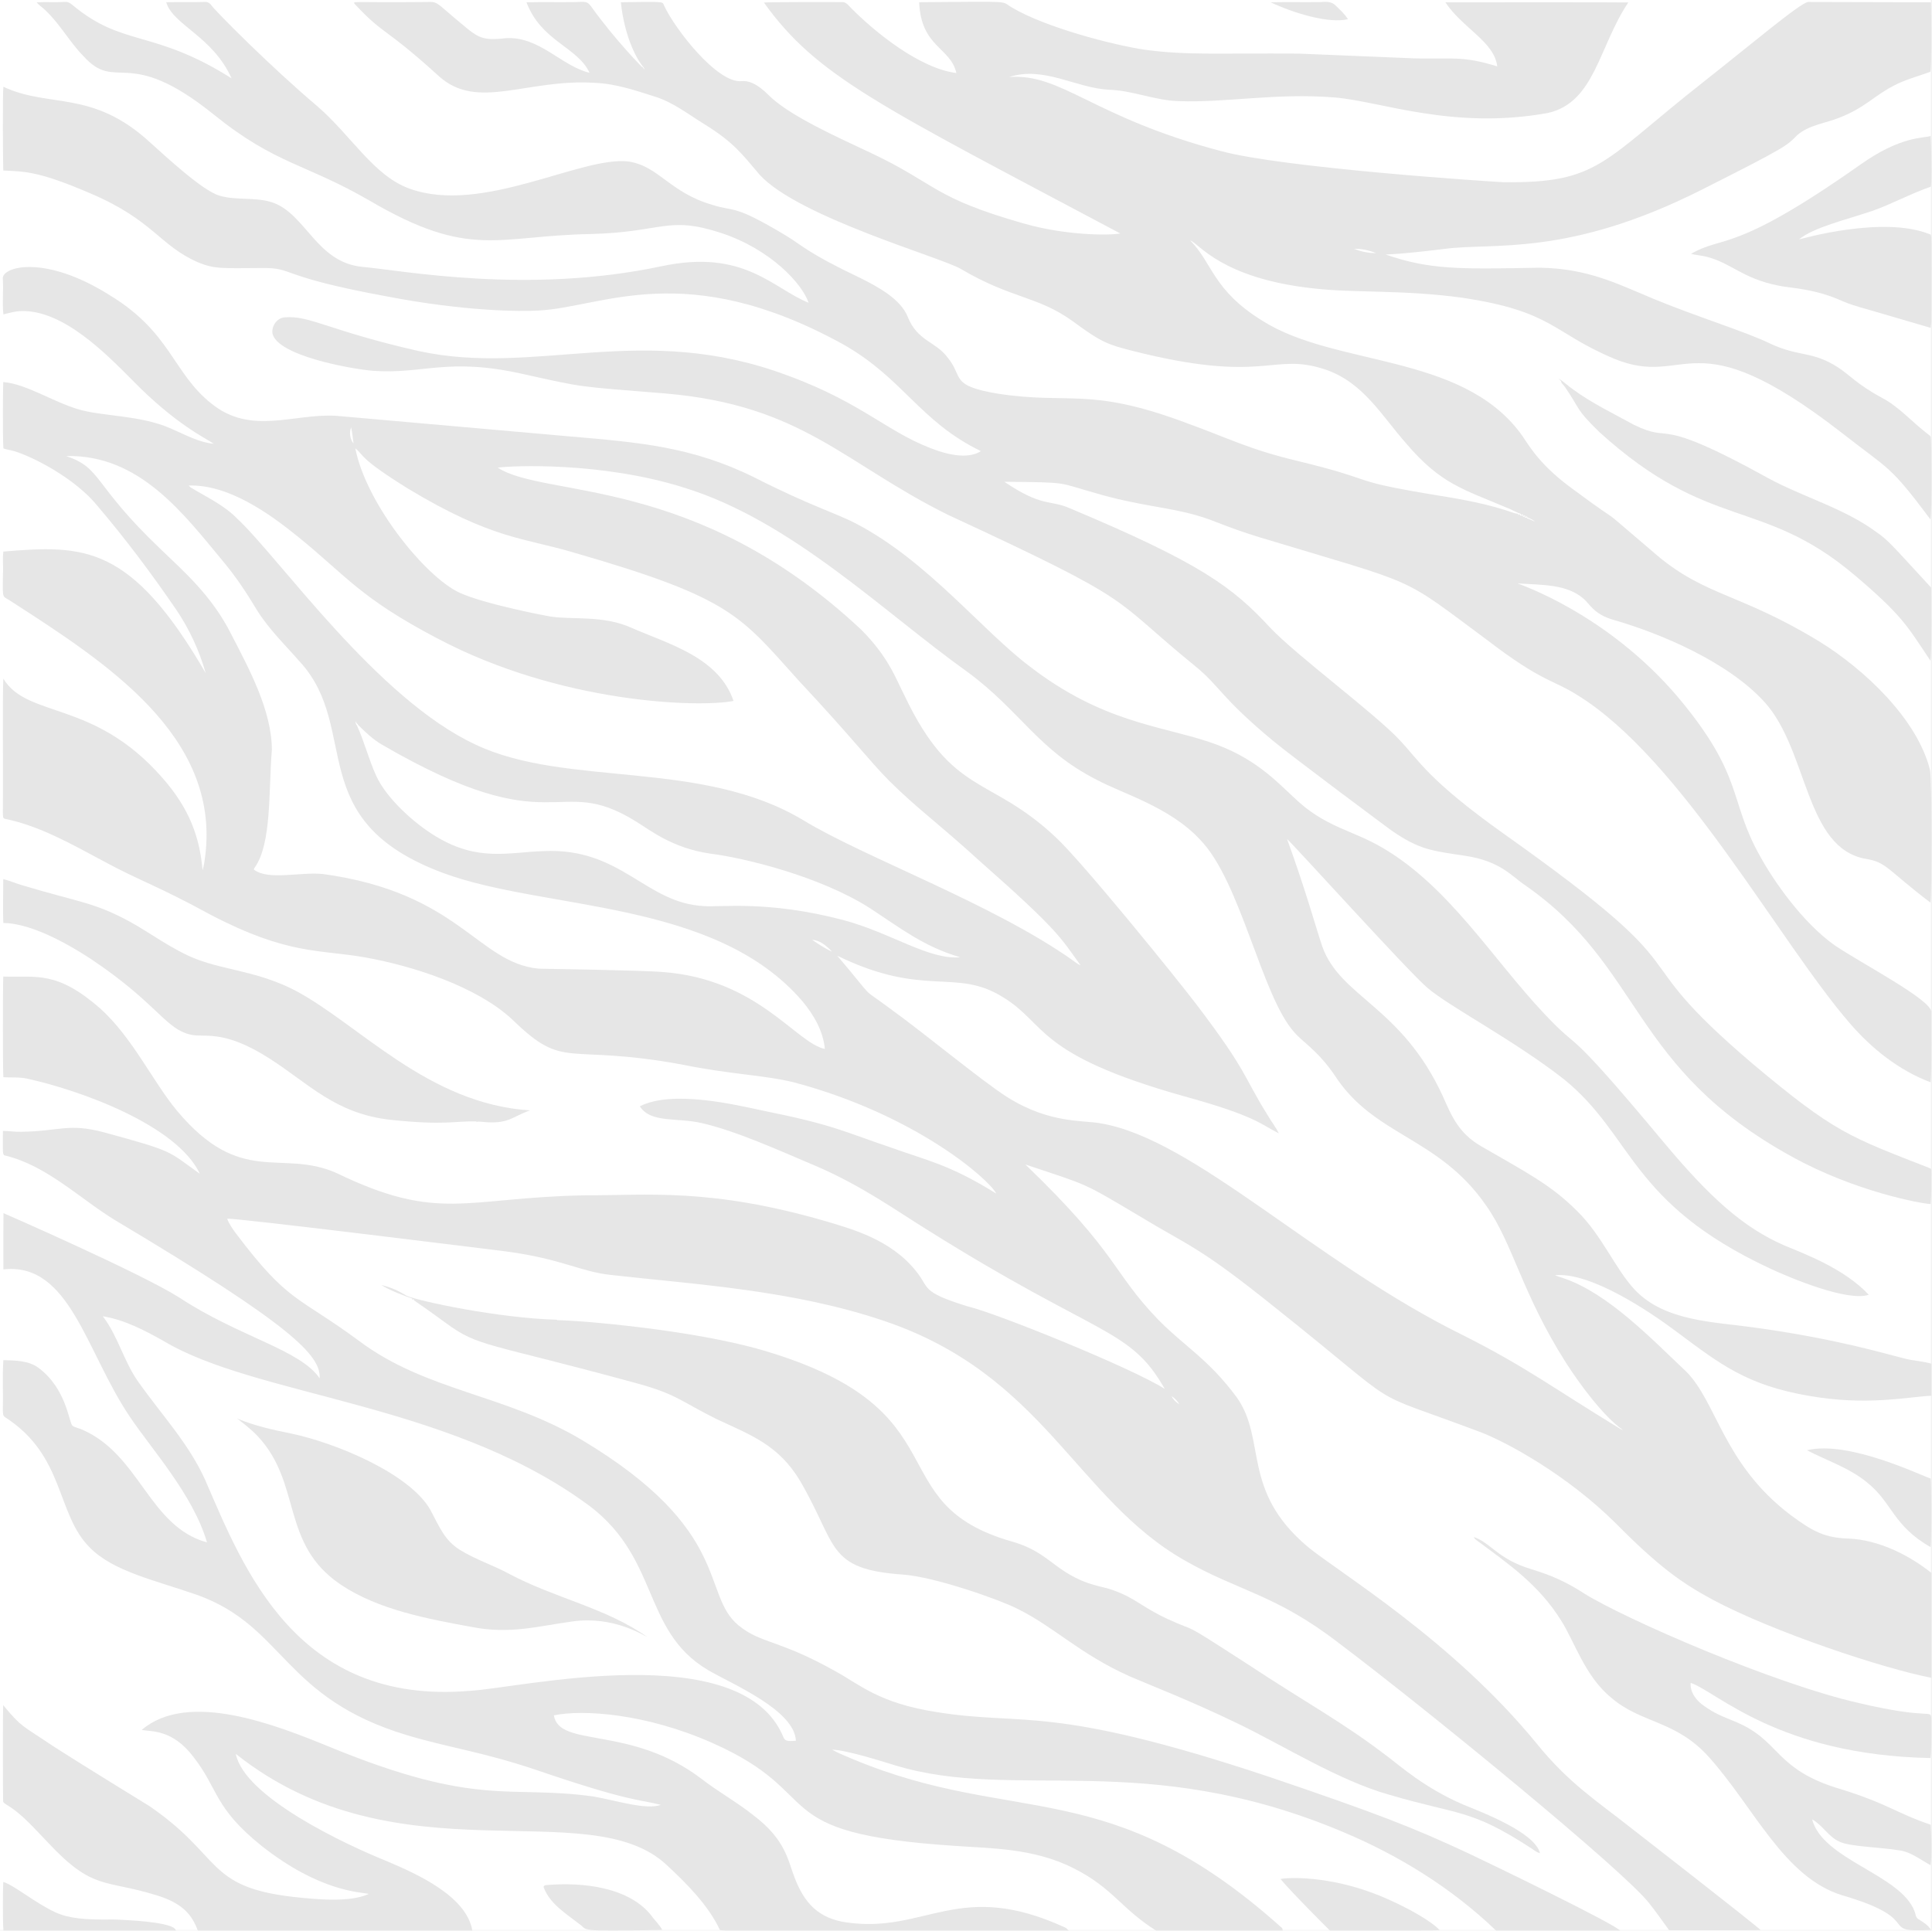 <svg xmlns="http://www.w3.org/2000/svg" xmlns:xlink="http://www.w3.org/1999/xlink" id="Layer_1" x="0" y="0" enable-background="new 0 0 1920 1919" opacity=".1" version="1.1" viewBox="0 0 1920 1919" xml:space="preserve"><rect x="0" y="0" width="1920" height="1919" fill="#808080" stroke="none"/><g><rect width="1918.89" height="1918.14" fill="#FFF"/><g><path d="M1917.93,1161.08c-80.476-31.44-94.47-35.245-175.63-103.34c-140.737-119.696-36.557-79.239-247.84-229.05 c-75.295-53.627-83.956-72.492-103.25-92.87c-24.052-26.083-102.831-84.313-129.01-112.05 c-37.147-40.183-68.893-64.021-199.12-118.65c-20.496-8.885-26.68-0.515-65.02-26.27c66.476,0.498,52.613,0.755,90.6,11.22 c42.079,12.485,73.065,14.009,100.76,22.25c17.829,4.909,26.673,10.734,62.49,21.74c161.99,49.035,137.097,36.204,226.52,102.46 c54.202,41.567,65.295,39.153,88.61,54.02c103.69,63.31,200.5,244.772,271.53,326.78c21.75,25.16,48.69,46.58,80.01,58.38 c1.137-7.061,0.709-68.662,0.7-69.68c1.145-11.845-69.742-48.652-95.78-66.31c-32.018-22.605-60.702-63.783-74.43-88.87 c-31.521-56.082-15.309-78.825-81.28-157.66c-70.7-83.46-158.189-112.62-159.73-113.32c25.633,1.589,49.385,0.798,65.82,15.37 c5.796,4.913,10.122,15.122,28.99,20.7c48.319,13.773,115.208,42.501,151.02,82.21c43.324,48.374,39.737,145.144,100.64,155.54 c20.459,3.332,21.108,10.897,63.97,43.47c1.252-6.855,1.604-122.789-0.57-132.16c-12.651-50.49-65.181-99.643-109.21-127 c-78.722-48.089-112.938-45.174-161.24-85.42c-74.554-63.423-20.003-18.637-87.51-68.76c-33.683-25.124-42.318-44.758-49.25-53.58 c-59.66-79.435-184.36-65.761-256.3-111.51c-49.176-30.315-49.354-57.261-71.54-79.68c7.98,2.15,30.377,37.853,123.32,47.7 c39.302,4.519,87.991,1.083,146.95,9.17c90.583,13.599,89.06,34.537,150.77,60.53c73.94,30.508,75.887-42.821,225.58,73.09 c48.579,38.127,47.944,31.804,88.92,86.68c1.593-8.941,1.078-75.097,0.4-81.14c0.13-1.97-2.01-2.68-3.16-3.81 c-15.46-11.76-28.35-26.98-45.75-36.07c-24.096-12.966-33.166-23.675-43-29.82c-25.921-16.982-38.797-10.255-68-24.01 c-23.427-11.486-74.367-27.183-115.77-44.4c-34.915-14.443-64.705-30.211-113.11-30.88c-78.421,1.426-108.814,2.28-153.09-13.17 c0,0,13.108,0.064,58.14-5.47c48.357-6.662,122.573,8.447,255.87-58.78c84.524-42.629,84.462-43.555,95.17-54.43 c11.83-10.13,27.96-11.65,41.93-17.31c25.482-9.925,34.414-21.807,54.14-31.88c11.46-6.06,24.11-9.25,36.23-13.69 c1.317-5.866,0.771-63.006,0.58-69.09c-2.975-0.03-121.99-0.31-121.99-0.31c-7.319,0.206-57.428,42.748-105.04,80.18 c-99.746,78.498-102.81,100.079-197.97,98.95c-11.517-0.502-217.907-13.999-280.44-30.9 c-128.288-33.792-158.191-77.628-210.85-73.61c34.751-11.215,66.243,10.889,99.41,12.63c23.5,0.66,45.55,10.7,69.05,11.28 c47.258,1.822,96.964-8.358,155.14-3.62c45.698,3.704,117.146,32.5,211.58,15.48c47.094-10.203,50.782-65.972,80.29-109.92 c-4.514-0.278-180.78-0.121-181.79-0.12c17.207,25.878,48.615,39.043,51.56,63.69c-34.74-10.838-45.131-7.055-81.94-7.97 c-0.001,0-115.009-4.73-115.01-4.73c-78.588-0.708-110.683,1.97-153.94-3.96c-30.974-4.664-97.622-21.925-130.87-41.57 c-13.074-7.19,4.97-6.221-92.75-5.57c1.816,44.881,31.46,44.958,36.95,70.39c-35.898-4.516-80.179-39.726-105.48-65.5 c-1.96-2.04-3.93-4.53-6.91-4.96c-1.001-0.144-76.198-0.221-78.82,0.43c52.805,73.731,114.993,102.344,354.11,229.47 c-12.477,2.316-55.694,1.612-95.43-9.76c-91.784-26.075-86.045-38.927-152.71-70.43c-34.689-16.222-77.499-35.713-98.42-54.54 c-3.273-2.736-16.114-18.076-29.68-16.65c-24.131,2.498-66.134-51.589-76.97-74.8c-2.346-4.368,3.096-4.293-43.08-3.62 c3.714,35.835,16.814,58.443,22.74,64.87c0.22,0.51,0.67,1.54,0.9,2.05c-0.89-0.89-1.67-1.89-2.41-2.88l-0.26,0.28 c0,0-26.477-26.544-50.36-59.91c-4.06-5.164-4.366-5.127-16.63-4.56c-15.92,0.25-31.87-0.2-47.79,0.22 c14.835,39.053,50.521,44.073,62.7,70.08c-28.143-6.819-49.601-36.274-82.95-34.43c-20.14,2.314-26.114,0.452-38.01-9.05 C426.346-2.675,438.709,2.342,417.01,2.05c-67.911,0.668-67.529-1.578-63.9,2.55c29.068,31.025,29.009,21.907,83.07,71.14 c38.389,34.661,87.103,2.304,154.93,6.59c20.63,0.8,40.38,7.54,59.88,13.75c18.24,5.72,33.39,17.75,49.46,27.64 c28.882,17.852,37.558,30.09,54.48,49.97c38.46,42.165,180.943,82.292,199.89,93.58c51.318,30.245,75.878,26.479,111.59,52.23 c29.238,21.771,36,23.112,57.53,28.84c134.282,34.279,139.706,1.209,192.97,18.86c37.724,12.705,55.923,45.615,80.42,73.41 c34.591,40.662,56.762,45.539,100.23,64.06c4.82,1.73,9.16,4.64,14.06,6.11l-0.39,1.09c0.57-0.16,1.71-0.49,2.28-0.65l0.06,1.4 c0.5-0.07,1.5-0.21,2-0.29l0.2,1.3c0.45-0.08,1.37-0.24,1.82-0.32l0.03,0.85c2.8,1.11,5.72,2.28,7.89,4.48 c-2.63-1.23-5.14-2.73-7.95-3.47l-0.18-0.85c-0.48,0.08-1.45,0.25-1.93,0.34l0.05-1.36c-0.51,0.11-1.52,0.34-2.03,0.45l-0.07-1.27 c-0.73,0-2.18,0.01-2.91,0.01l0.18-1.36c-0.55,0.17-1.65,0.52-2.2,0.69l0.45-1.13c-4.58-0.27-8.71-2.5-13.07-3.69 c-25.26-8.1-51.57-12.03-77.67-16.36c-80.43-13.557-48.604-13.165-128.06-32.3c-50.319-12.151-66.545-21.838-115.03-39.39 c-93.368-34.254-112.194-16.805-183.08-27.61c-48.796-8.101-34.076-16.408-50.32-36.02c-11.899-16.104-29.875-16.037-39.63-40.46 c-6.851-17.149-27.919-28.952-46.7-38.36c-54.467-25.846-57.473-32.358-75.02-42.77c-52.397-31.395-49.529-22.773-72.68-30.18 c-42.41-12.465-52.712-38.219-82.8-43c-46.72-5.947-145.18,52.932-217.38,27.12c-35.961-12.57-58.503-53.1-92.09-82.05 c-46.599-39.361-101-94.318-105.09-100.04c-1.39-2.16-3.64-3.72-6.28-3.64c-12.94,0.42-25.89,0.01-38.84,0.27 c6.779,22.879,45.975,33.518,64.96,75.66C152.567,28.856,122.702,47.017,72.57,5.41C70.45,3.57,68,1.72,65.03,1.9 c-9.51,0.56-19.05-0.07-28.56,0.39c2.3,3.1,5.76,5.03,8.45,7.75c14.49,13.5,23.91,31.3,37.72,45.43 c33.701,37.671,42.928-11.723,130.08,58.6c61.481,49.621,90.628,48.249,154.87,85.5c99.99,58.648,126.476,34.607,219.45,33.04 c71.973-1.867,76.107-18.356,129.02-1.25c50.054,16.373,81.372,50.983,87.52,69.59c-35.808-14.493-64.07-53.628-145.7-36.43 c-133.242,28.394-257.441,4.318-297.86,0.72c-45.264-4.472-55.762-51.69-88.39-63.72c-17.25-6.1-36.15-1.92-53.59-7.07 c-16.631-4.901-52.243-37.91-68.62-52.65C91.733,88.566,49.247,107.842,3.37,86.23c-0.882,6.382-0.425,76.634-0.11,83.24 c21.565,1.1,34.609,0.38,86.56,22.73c62.885,26.765,68.514,51.797,107.19,68.61c16.531,6.776,23.757,5.771,64,5.57 c31.858-0.254,14.118,8.227,124.03,28.33c76.621,14.756,133.029,15.09,149.97,13.93c63.324-2.938,146.011-52.771,302.83,33.56 c60.179,34.063,75.718,76.386,136.99,106.18c-11.274,7.294-28.363,4.336-41.22,0.17c-49.368-16.149-73.203-46.847-150.71-75.28 c-144.678-54.358-249.339,1.348-366.99-24.42c-88.897-20.102-107.747-35.572-133.04-33.44c-7.55,0.57-13.01,8.5-12.12,15.74 c4.015,22.189,78.114,35.686,100.2,37.4c50.001,3.603,73.694-13.716,148.98,3.21c62.549,13.909,52.337,12.071,142.21,19.39 c135.589,11.878,176.168,69.103,279.95,120.54c193.331,89.556,158.888,79.731,245.68,150.37 c25.202,20.57,24.597,30.399,77.6,74.41c17.712,14.842,116.26,88.125,117.26,88.8c28.257,19.576,40.37,20.331,74.38,25.44 c34.547,5.481,45.183,20.148,59.02,29.41c117.044,81.57,103.714,181.113,265.05,269.67c62.732,34.574,127.766,46.427,137.58,46.94 c0.87-10.22,0.52-20.48,0.73-30.71C1919.05,1164.4,1919.97,1161.73,1917.93,1161.08z M1367.55,251.48 c-7.51,0.29-14.99-1.51-21.97-4.14C1353.06,247.03,1360.58,248.82,1367.55,251.48z"/><path d="M1339.55,19.09c-3.31-5.43-8.17-9.61-12.66-14.01c-3.96-3.82-9.82-3.4-14.86-3.01c-16.42,0.23-32.86-0.17-49.27,0.2 C1284.396,12.597,1320.178,23.773,1339.55,19.09z"/><path d="M1918.66,135.13c-6.629,2.466-29.18-0.549-70.46,28.91c-126.193,88.855-134.925,69.271-167.67,88.25 c5.07,1.37,10.36,1.58,15.46,2.9c25.036,6.484,35.147,21.368,71.13,28.64c12.032,2.545,33.803,2.907,58.73,13.26 c19.055,8.125,9.232,4.01,92.77,28.76c0.29-2.29,0.6-4.58,0.71-6.89c0.2-89.741,0.737-85.475-1.78-86.25 c-46.388-18.581-126.838,4.621-129.7,5.22c13.881-11.67,46.919-19.63,72.22-28.09c20.01-6.99,38.62-17.41,58.68-24.26 C1920.073,183.068,1919.195,142.807,1918.66,135.13z"/><path d="M1618.1,1814.62c-29.607-23.437-58.802-42.004-90.55-81.17c-84.214-103.326-197.806-171.079-227.99-196.14 c-66.404-55.983-40.473-106.065-70.51-148.53c-28.429-38.377-51.878-50.433-78.32-77.46 c-45.994-47.792-38.719-64.474-131.74-153.95c62.778,21.073,55.261,16.712,113.15,51.17c49.559,30.197,57.764,28.903,135.22,91.16 c135.735,107.973,81.808,77.817,203.38,123.48c25.448,9.56,86.218,42.309,135.04,90.9c43.595,44.033,66.383,59.76,96.35,75.91 c60.232,32.12,169.734,68.479,217.24,77.58c-0.03-34.76-0.01-69.51,0-104.27c-21.42-17.074-51.713-32.864-82.32-34.11 c-22.728-0.718-34.531-6.249-57.63-23.45c-66.909-50.683-73.167-112.178-103.83-142.66c-33.905-31.939-77.291-77.6-121.73-92.64 c-2.88-0.96-5.8-1.77-8.56-3c35.233-3.347,93.361,35.467,121.48,56.64c42.971,31.998,69.215,52.658,131.09,63.31 c57.71,10.033,96.656,1.076,121.49-0.15c-0.02-10.61-0.02-21.22,0.01-31.83c-8.31-2.56-17.12-2.81-25.54-4.9 c-20.263-4.896-68.743-19.974-151.75-31.25c-38.527-5.526-87.364-5.805-117.19-37.1c-19.352-20.408-32.775-54.255-57.53-78.44 c-26.124-26.392-52.697-39.688-94.88-64.17c-23.211-13.135-30.074-30.935-38.7-50.22c-41.027-89.141-101.668-98.08-119.66-148.49 c-5.956-17.269-16.055-54.766-35.06-106.94c7.814,6.999,120.285,131.511,139.32,147.76c21.595,18.725,86.149,52.048,135.76,90.96 c69.395,56.09,64.883,122.842,204.94,188.17c20.143,9.423,77.118,33.25,98.06,26.09c-24.14-25.943-63.426-40.5-84.03-49.09 c-40.421-17.691-73.297-46.79-120.49-103.38c-102.489-122.841-78.646-84.805-118.05-127.01 c-50.735-53.607-93.882-125.366-159.79-164.28c-31.387-18.704-57.867-20.446-89.17-50.75c-17.51-16.071-39.414-40.279-84.08-54.95 c-48.662-16.322-106.118-19.466-178.12-74.99c-47.598-35.887-101.467-104.691-172.13-141.73 c-20.461-10.878-43.973-16.937-100.99-45.87c-62.355-31.023-115.257-35.141-185.2-41.16c-0.002,0-231.07-20.39-231.07-20.39 c-42.282-2.487-84.513,19.733-124.02-12.22c-38.127-30.327-40.122-70.327-99.94-107.01C44.576,252.318,1.659,265.076,2.8,277.03 c0.81,11.8-0.75,23.66,0.59,35.44c5.8-1.37,11.57-3.21,17.58-3.27c41.994-1.468,85.345,43.4,110.36,68.47 c43.439,44.55,73.843,58.176,81.15,63.42c-15.19-1.42-28.7-9.24-42.5-15.11c-30.286-13.534-68.686-12.021-92.53-19.28 c-24.936-7.45-51.972-25.342-74.21-26.94c-0.283,2.541-0.722,53.08,0.15,65.94c3.46,1.3,7.2,1.61,10.73,2.71 c17.412,5.104,60.534,26.575,83.35,55.14c27.76,32.64,53.44,66.99,77.62,102.34c13.13,19.32,22.95,40.77,29.39,63.21 C129.883,540.566,83.237,541.655,3.35,548.19c-1.04,7.57,0.15,15.19-0.43,22.79c-0.356,26.84-0.86,20.241,8.85,27.14 c92.602,59.811,207.259,132.889,192.14,252.89c-0.6,4.7-1.17,9.46-2.63,14c-2.712-32.165-12.551-61.04-40.18-92.23 c-68.059-77.7-133.512-58.447-157.79-98.27c-0.959,18.852-0.069,94.114-0.45,133.53c0.28,2.05-0.62,5.48,2.28,5.82 c34.72,7.22,65.8,25.04,96.77,41.55c36.399,19.887,54.068,24.565,107.55,53.86c76.876,40.092,108.133,34.329,152.66,42.16 c47.834,8.439,111.784,28.92,147.29,62.15c52.551,51.168,51.462,23.058,168.43,44.49c47.651,9.839,82.456,10.4,112.04,17.92 c119.314,31.872,192.625,95.538,200.22,110.34c-46.972-29.196-67.963-32.542-106.01-46.26 c-47.041-15.898-56.169-22.177-125.91-36.21c-28.65-6.169-90.169-20.699-122.3-4.29c10.709,16.952,37.35,11.004,61.23,16.61 c34.224,7.751,76.711,27.04,114.79,43.18c44.709,19.269,79.637,44.439,108.61,62.32c171.819,108.038,202.161,97.338,236.97,158.71 c-32.438-20.632-166.827-75.163-195.61-81.91c-47.983-14.808-37.465-18.236-51.84-35.48c-25.244-31.477-64.365-41.653-89.07-49.14 c-115.504-33.479-176.773-25.7-241.99-25.78c-117.485,2.514-143.235,26.862-244.54-22.21 c-55.113-24.401-94.574,14.436-158.48-61.84c-23.924-28.725-43.884-72.277-76.3-101.69c-43.438-37.864-63.027-30.7-96.4-31.74 c-0.484,9.747-0.518,95.727,0.1,100.04c7.9,0.52,15.92-0.3,23.72,1.45c52.215,11.399,148.795,46.049,171.58,94.6 c-32.745-23.27-24.535-21.961-95.7-41.37c-35.137-9.237-43.839-0.952-82.01-0.42c-6.04,0.21-12.02-0.93-18.05-0.81 c0.062,20.542-0.813,23.927,2.23,24.4c41.654,9.97,74.774,43.385,109.77,64.57c174.958,104.32,204.071,133.988,202.78,156.9 c-19.232-28.557-79.97-41.145-139.51-80.34c-38.098-24.183-173.707-83.504-174.71-83.88c-0.23,18.63-0.11,37.27-0.06,55.91 c66.075-7.348,82.01,81.893,125.59,146.38c21.426,32.138,62.766,77.237,76.74,124.97c-57.7-15.86-66.377-86.654-123.66-111.93 c-3.26-1.59-7.1-1.93-10.08-4.06c-3.709-3.765-5.776-36.357-33.47-57.35c-10.07-7.49-23.18-7.47-35.16-7.81 c-1.1,16.36-0.08,32.78-0.51,49.16c0.18,2.58-0.42,6.06,2.26,7.59c59.535,38.201,50.582,95.941,84,129.36 c23.597,24.053,64.538,32.481,107.32,47.41c86.739,31.436,84.359,102.051,208.14,139.25c40.279,12.126,74.502,16.528,126.62,33.95 c96.699,33.068,103.461,29.498,125.53,35.31c-14.76,5.228-43.237-4.105-66.56-8.27c-84.102-11.913-114.376,11.504-262.23-49.24 c-53.955-22.073-140.959-56.481-187.12-16.96c10.137,1.857,30.562-0.788,51.63,27.03c25,32.243,20.002,50.003,67.62,88.27 c57.566,45.387,97.726,45.806,106.55,47.62c-19.135,8.954-53.296,5.353-74.74,3.06c-88.049-10.095-70.396-40.444-143.65-90.49 c-0.397-0.276-69.038-42.333-96.2-59.94c-30.534-20.587-30.098-17.7-48.84-40.19c-0.541,18.573-0.217,93.937-0.06,95.28 c0.03,1.9,2.04,2.61,3.34,3.61c16.13,9.67,28.22,24.35,41.23,37.64c44.896,48.181,56.484,36.4,107.91,52.43 c26.354,7.994,35.394,19.835,41.05,35.27h272.82c-5.654-34.158-54.214-56.216-85.34-69.3 c-41.074-16.582-141.26-63.539-149.76-106.48c161.376,128.176,351.295,37.172,428.65,110.83 c19.735,18.318,41.118,39.865,52.5,64.29c15.436,0.945-46.328,0.66,346.58,0.66c-1.1-1.34-2.23-2.75-3.88-3.36 c-105.146-48.264-137.737,6.012-216.12-4.82c-29.26-3.841-43.056-20.215-52.42-44.65c-6.474-16.391-8.662-37.658-40.88-61.93 c-16.46-13.2-35.08-23.35-51.72-36.31c-70.49-53.647-141.369-30.363-146.65-63.04c28.747-6.043,91.46-1.856,157.22,27.32 c117.506,51.92,48.246,89.751,241.32,102.4c34.082,2.557,78.13,1.898,118.18,22.35c38.467,19.221,47.417,40.453,82.06,62.04 h125.39c0.14-1.29,0.05-2.53-1.11-3.26c-171.692-153.875-264.139-99.996-425.31-167.09c-7.07-3.12-14.46-5.68-21.11-9.66 c13.867,0.361,49.145,11.466,62.49,15.58c119.448,36.452,247.102-16.934,444.55,65.99c56.16,23.51,108.91,56.13,152.86,98.44 h123.15c-2.968-5.719-133.509-68.926-150.95-77.03c-54.382-25.397-88.908-38.948-197.39-75.8 c-219.012-73.016-243.544-50.346-330.72-64.5c-57.702-8.847-77.133-27.739-100.23-40.29c-57.44-32.346-74.424-27.403-97.12-46.11 c-37.093-30.869-5.417-94.098-155.12-183.92c-76.832-45.79-154.4-48.39-221.39-98.37c-61.689-45.596-69.772-36.913-122.95-107.41 c-3.27-4.47-6.55-9.04-8.47-14.27c6.648-1.221,275.75,32.315,276.75,32.44c55.876,7.406,74.315,20.28,104.53,23.42 c83.59,9.465,180.854,14.889,272.03,45.85c158.562,53.744,190.462,176.496,298.05,237.78c53.779,30.82,90.277,33.636,153.03,82 c89.153,67.165,282.957,225.943,308.54,258.53c7.04,8.8,13.43,18.09,20.11,27.17c30.31-0.1,60.62,0.16,90.92-0.13 C1747.249,1915.045,1619.101,1815.397,1618.1,1814.62z M348.95,424.7c1.1,5.3,1.76,10.68,2.36,16.06 C347.74,436.24,346.93,430.07,348.95,424.7z M295.76,533.14c49.347,39.981,61.678,60.836,138.81,101.34 c122.082,64.626,259.631,69.034,294.39,62.18c-14.627-43.337-64.395-56.509-101.09-72.55c-27.99-12.783-58.669-8.009-79.86-11.21 c-4.973-0.646-67.773-12.732-91.81-24.03c-33.713-15.924-92.297-88.1-103.12-143.34c9.333,7.595,3.075,9.395,52.37,40.11 c84.252,50.78,115.355,48.746,165.02,63.64c157.094,45.276,164.903,62.54,223.26,127.16c53.161,56.832,70.127,79.71,90.14,99.81 c28.608,28.282,46.721,40.347,90.1,79.86c80.308,70.763,80.163,76.424,99.82,103.15c-2.85-0.8-4.99-2.92-7.35-4.54 C986.644,898.173,858.519,852.034,797.95,815c-101.285-60.687-234.874-32.226-324.97-74.77 c-98.263-45.406-195.195-185.657-237.39-224.91c-13.13-13.43-30.47-21.32-46.29-30.98c-0.43-0.44-1.29-1.32-1.72-1.76 C226.599,481.378,266.475,509.453,295.76,533.14z M379.77,740.22c173.151,100.596,172.28,26.363,252.32,76.3 c13.627,8.231,35.627,26.349,73.78,31.92c33.662,4.144,109.071,22.497,158.61,54.16c30.166,19.712,53.874,38.485,89.83,48.8 c-31.413,2.86-68.595-24.272-116.47-37.02c-75.138-19.759-123.096-12.407-137.91-13.8c-58.569-2.644-82.267-58.455-159.9-54.65 c-34.527,1.036-64.823,10.974-107.15-14.79c-22.103-13.365-49.007-38.074-59.01-60.08c-7.47-16.25-11.67-33.77-19.15-50.02 c-1.18-1.12-1.23-2.81-1.5-4.29c0.8,1.04,1.14,2.55,2.49,3.08l-0.22,0.32C362.98,727.51,370.58,734.96,379.77,740.22z M658.57,966.11c-18.454-1.755-123.175-3.311-123.5-3.36c-60.709-6.132-78.691-75.51-214.17-94.07 c-22.129-2.242-53.363,6.389-67.88-3.88c-1.43-0.45-0.29-1.92,0.19-2.61c16.875-24.069,13.599-75.16,16.97-117.14 c-0.141-39.012-22.739-80.503-40.51-114.93c-19.403-38.652-48.201-63.183-69.75-84.06c-68.714-65.422-58.091-80.577-94.14-92.79 c73.09-1.671,116.748,57.598,156.08,104.86c12.46,14.89,23.23,31.1,33.18,47.75c11.88,19.25,28.23,35.01,43.03,51.91 c61.349,67.015,1.531,157.924,142.93,210.09c101.009,37.269,269.492,25.689,356.57,127.41c11.19,13.46,20.56,29.54,22.16,47.28 C790.678,1036.486,753.008,972.975,658.57,966.11z M807.11,934.11c8.06,0.39,14.46,6.25,19.79,11.77 C819.86,942.74,813.47,938.4,807.11,934.11z M884.01,1002.04c-31.491-23.507-11.275-4.237-51.97-52.17 c86.824,42.439,117.618,11.643,164.85,41.33c43.638,26.508,31.439,56.588,179.13,98.18c71.984,19.78,76.693,27.953,94.86,37.08 c-2.97-6.21-7.39-11.59-10.79-17.56c-24.911-39.799-19.723-43.005-70.53-109.87c-19.581-25.921-114.707-143.254-140.53-167.02 c-65.637-61.707-102.32-40.179-150.16-140.7c-8.548-16.671-15.754-38.264-43.32-65.78 C690.667,471.29,541.703,495.478,494.63,464.78c13.357-1.895,103.13-6.111,185.59,20.01 c106.973,33.088,198.034,123.74,281.08,182.94c52.872,38.859,70.296,77.804,128.55,107.26 c25.18,13.699,72.392,26.797,102.69,59.47c40.542,41.339,61.092,155.266,93.63,191.42c8.036,9.663,23.015,17.75,40.07,42.66 c39.433,61.238,103.095,60.767,150.69,129.7c26.787,37.892,35.205,86.865,79.36,156.29c13.103,20.37,36.815,53.005,56.61,66.8 c-0.98-0.25-1.98-0.75-2.78-1.24c-67.594-41.163-93.534-61.417-155.55-92.69c-147.663-72.524-267.384-195.107-360.46-210.85 c-17.174-3.415-50.246,0.635-92.65-25.83C976.086,1074.745,919.237,1027.355,884.01,1002.04z M578.64,1491.53 c78.594,53.65,57.199,128.382,125.22,168.5c23.519,13.767,85.825,39.58,87.08,70.13c-4.21,0-10.5,1.66-12.36-3.5 c-41.241-100.831-262.431-48.723-311.49-46.14c-172.755,14.736-225.081-121.804-263.09-209.38 c-16.23-36.29-43.81-65.5-66.52-97.63c-14.44-20.29-20.11-45.44-35.31-65.26c21.82,3.56,41.6,14.02,60.67,24.7 C253.606,1387.359,440.895,1393.752,578.64,1491.53z M1164.24,1387.73c3.31,1.82,5.83,4.78,7.84,7.94 C1168.75,1393.83,1166.01,1391.09,1164.24,1387.73z"/><path d="M1919.14,584.02c-38.29-41.478-42.502-47.031-54.07-54.96c-32.54-24.07-72.32-34.56-107.57-53.67 c-116.548-64.409-92.748-33.201-133.7-53.16c-20.34-11.18-41.42-21.25-60.23-34.99c-5.15-3.44-9.46-7.99-14.87-11.03 c0.83,0.87,1.73,1.69,2.64,2.53c0.32,2.57,2.63,3.91,3.93,5.93c15.419,22.324,9.986,21.319,34.21,44.8 c109.605,99.461,161.201,64.236,253.22,141.83c47.778,40.508,52.22,50.16,75.72,85.35 C1919.85,649.545,1919.296,590.95,1919.14,584.02z"/><path d="M3.36,917.37c30.904,0.204,73.893,26.11,99.08,44.09c54.712,38.8,63.524,61.533,86.53,66.75 c13.549,3.711,32.054-6.352,79.51,24.28c38.536,24.742,65.019,54.43,119.54,60.49c53.919,5.743,63.95,1.057,85.68,1.59 c-0.13,0.19-0.4,0.56-0.53,0.75c1.83-0.92,3.9-0.41,5.85-0.32c26.522,2.722,29.159-4.876,47.7-11.38 c-101.433-6.418-169.548-85.259-233.31-119.14c-36.34-18.875-69.433-20.092-97.97-31.12c-22.523-8.369-49.991-28.536-65.37-36.72 c-36.528-20.004-50.341-19.429-108.15-36.82c-6.29-1.85-12.33-4.46-18.67-6.09C3.227,874.739,2.774,913.982,3.36,917.37z"/><path d="M411.18,1291.18c0.284,2.273-0.352,0.072,31.85,23.72c33.173,24.35,39.189,18.765,191.45,60.44 c37.984,10.47,43.065,17.936,77.41,34.98c33.961,15.899,61.81,25.631,83.29,61.67c37.553,64.365,25.899,87.474,101.7,92.97 c32.007,2.068,97.252,25.346,113.62,33.73c36.403,17.667,62.055,45.018,112.31,67.5c19.475,8.47,59.063,23.569,107.09,46.78 c46.065,22.219,101.119,57.022,151.14,70.96c68.449,20.178,80.145,13.747,139.58,52.38c3.25,1.9,6.02,4.76,9.83,5.57 c-5.281-20.717-56.654-40.268-76.38-48.32c-38.534-16.579-63.068-38.747-75.59-48.09c-45.205-34.509-76.793-50.68-140.35-92.56 c-69.818-45.057-44.338-28.289-78.06-43.9c-25.638-11.963-31.527-20.513-53.54-28.39c-11.491-4.417-25.263-4.119-47.46-18.05 c-15.132-9.329-26.47-22.811-53.04-30.32c-134.679-38.245-46.362-130.662-247.18-189.98c-70.109-20.613-181.921-29.887-205-30.14 c-0.13-0.11-0.38-0.33-0.51-0.44c-57.952-1.573-137.479-18.526-149.23-23.81c-7.73-4.78-16.18-8.7-25.09-10.65 c7.528,5.089,25.324,11.674,30.75,13.41l-0.31,1.21C409.89,1291.68,410.75,1291.35,411.18,1291.18z"/><path d="M235.06,1409.42c0,0,14.938,11.111,21.35,18.36c44.008,47.362,22.067,106.758,82.37,147.3 c37.404,24.998,86.542,34.014,130.27,42.01c37.669,7.359,65.072-0.735,99.99-5.55c40.421-5.516,69.237,13.265,74.17,15.43 c-41.266-29.028-91.518-38.456-136.78-62.47c-16.12-8.78-33.8-14.41-49.46-24.09c-14.87-9.567-19.294-20.801-29.38-39.95 c-20.779-36.144-94.585-66.623-138.65-75.75c-17.76-3.55-35.61-7.55-52.38-14.47C236.19,1410.03,235.43,1409.62,235.06,1409.42z"/><path d="M1918.74,1469.52c-7.456-1.888-81.082-38.369-122.98-28.11c20,10.46,42.12,17.44,59.74,32.03 c25.12,19.995,25.606,43.016,63.16,64.28C1919.58,1529.572,1919.454,1479.271,1918.74,1469.52z"/><path d="M1918.52,1747.33c1.228-8.103,0.832-38.299,0.82-39.3c-1.029-9.65,0.241,1.728-72.36-15.46 c-83.771-19.03-231.432-83.043-272.81-108.9c-30.235-19.736-51.197-22.693-63.03-27.8c-24.49-9.847-32.036-23.659-46.58-28.18 c0.54,1,1.25,1.89,2.14,2.64c32.563,24.168,62.114,44.333,84.32,79.68c13.611,20.947,23.777,55.924,50.43,77.54 c30.005,25.765,64.173,21.967,97.35,59.38c44.845,50.244,74.142,119.069,132.07,136.84c84.205,24.62,33.218,37.311,88.02,34.37 c-2.76-5-7.87-7.75-12.47-10.74c-2.82-1.62-2.64-5.27-3.81-7.91c-13.981-36.523-91.278-50.963-101.72-91.2 c10.34,5.66,16.08,17.23,26.99,22.08c10.687,5.187,38.024,5.21,60.21,8.79c11.45,1.77,20.55,9.36,30.5,14.67 c1.404-8.934,0.749-30.957,0.12-40.24c-35.581-12.017-42.369-21.099-93.71-36.67c-38.873-12.135-51.577-28.36-66.17-42.74 c-26.906-26.618-42.786-21.617-67.1-39.93c-6.71-5.06-12.24-12.87-11.57-21.63 C1706.03,1681.156,1767.246,1744.404,1918.52,1747.33z"/><path d="M1368.02,1882.93c-47.687-18.717-88.186-17.052-95.43-15.33c9.399,11.676,48.27,50.455,49.27,51.4 c1.586,0,98.523,0.143,108.82-0.55C1424.305,1910.734,1398.327,1894.925,1368.02,1882.93z"/><path d="M113.03,1907.81c-28.795,0.396-44.171-1.008-57.75-7.04c-19.719-8.951-41.421-27.189-52.02-30.29 c-0.417,5.738-0.681,39.327,0.19,48.52h171.28C174.794,1909.982,121.8,1908.098,113.03,1907.81z"/><path d="M542.87,1873.61c-1.53-0.07-3.35,1.16-2.31,2.85c6.28,16.07,21.78,25.28,34.7,35.51c10.389,6.611-5.988,7.905,82.81,6.18 c-2.47-5.02-6.75-8.72-9.97-13.19C626.226,1875.71,579.243,1870.378,542.87,1873.61z"/></g></g></svg>
